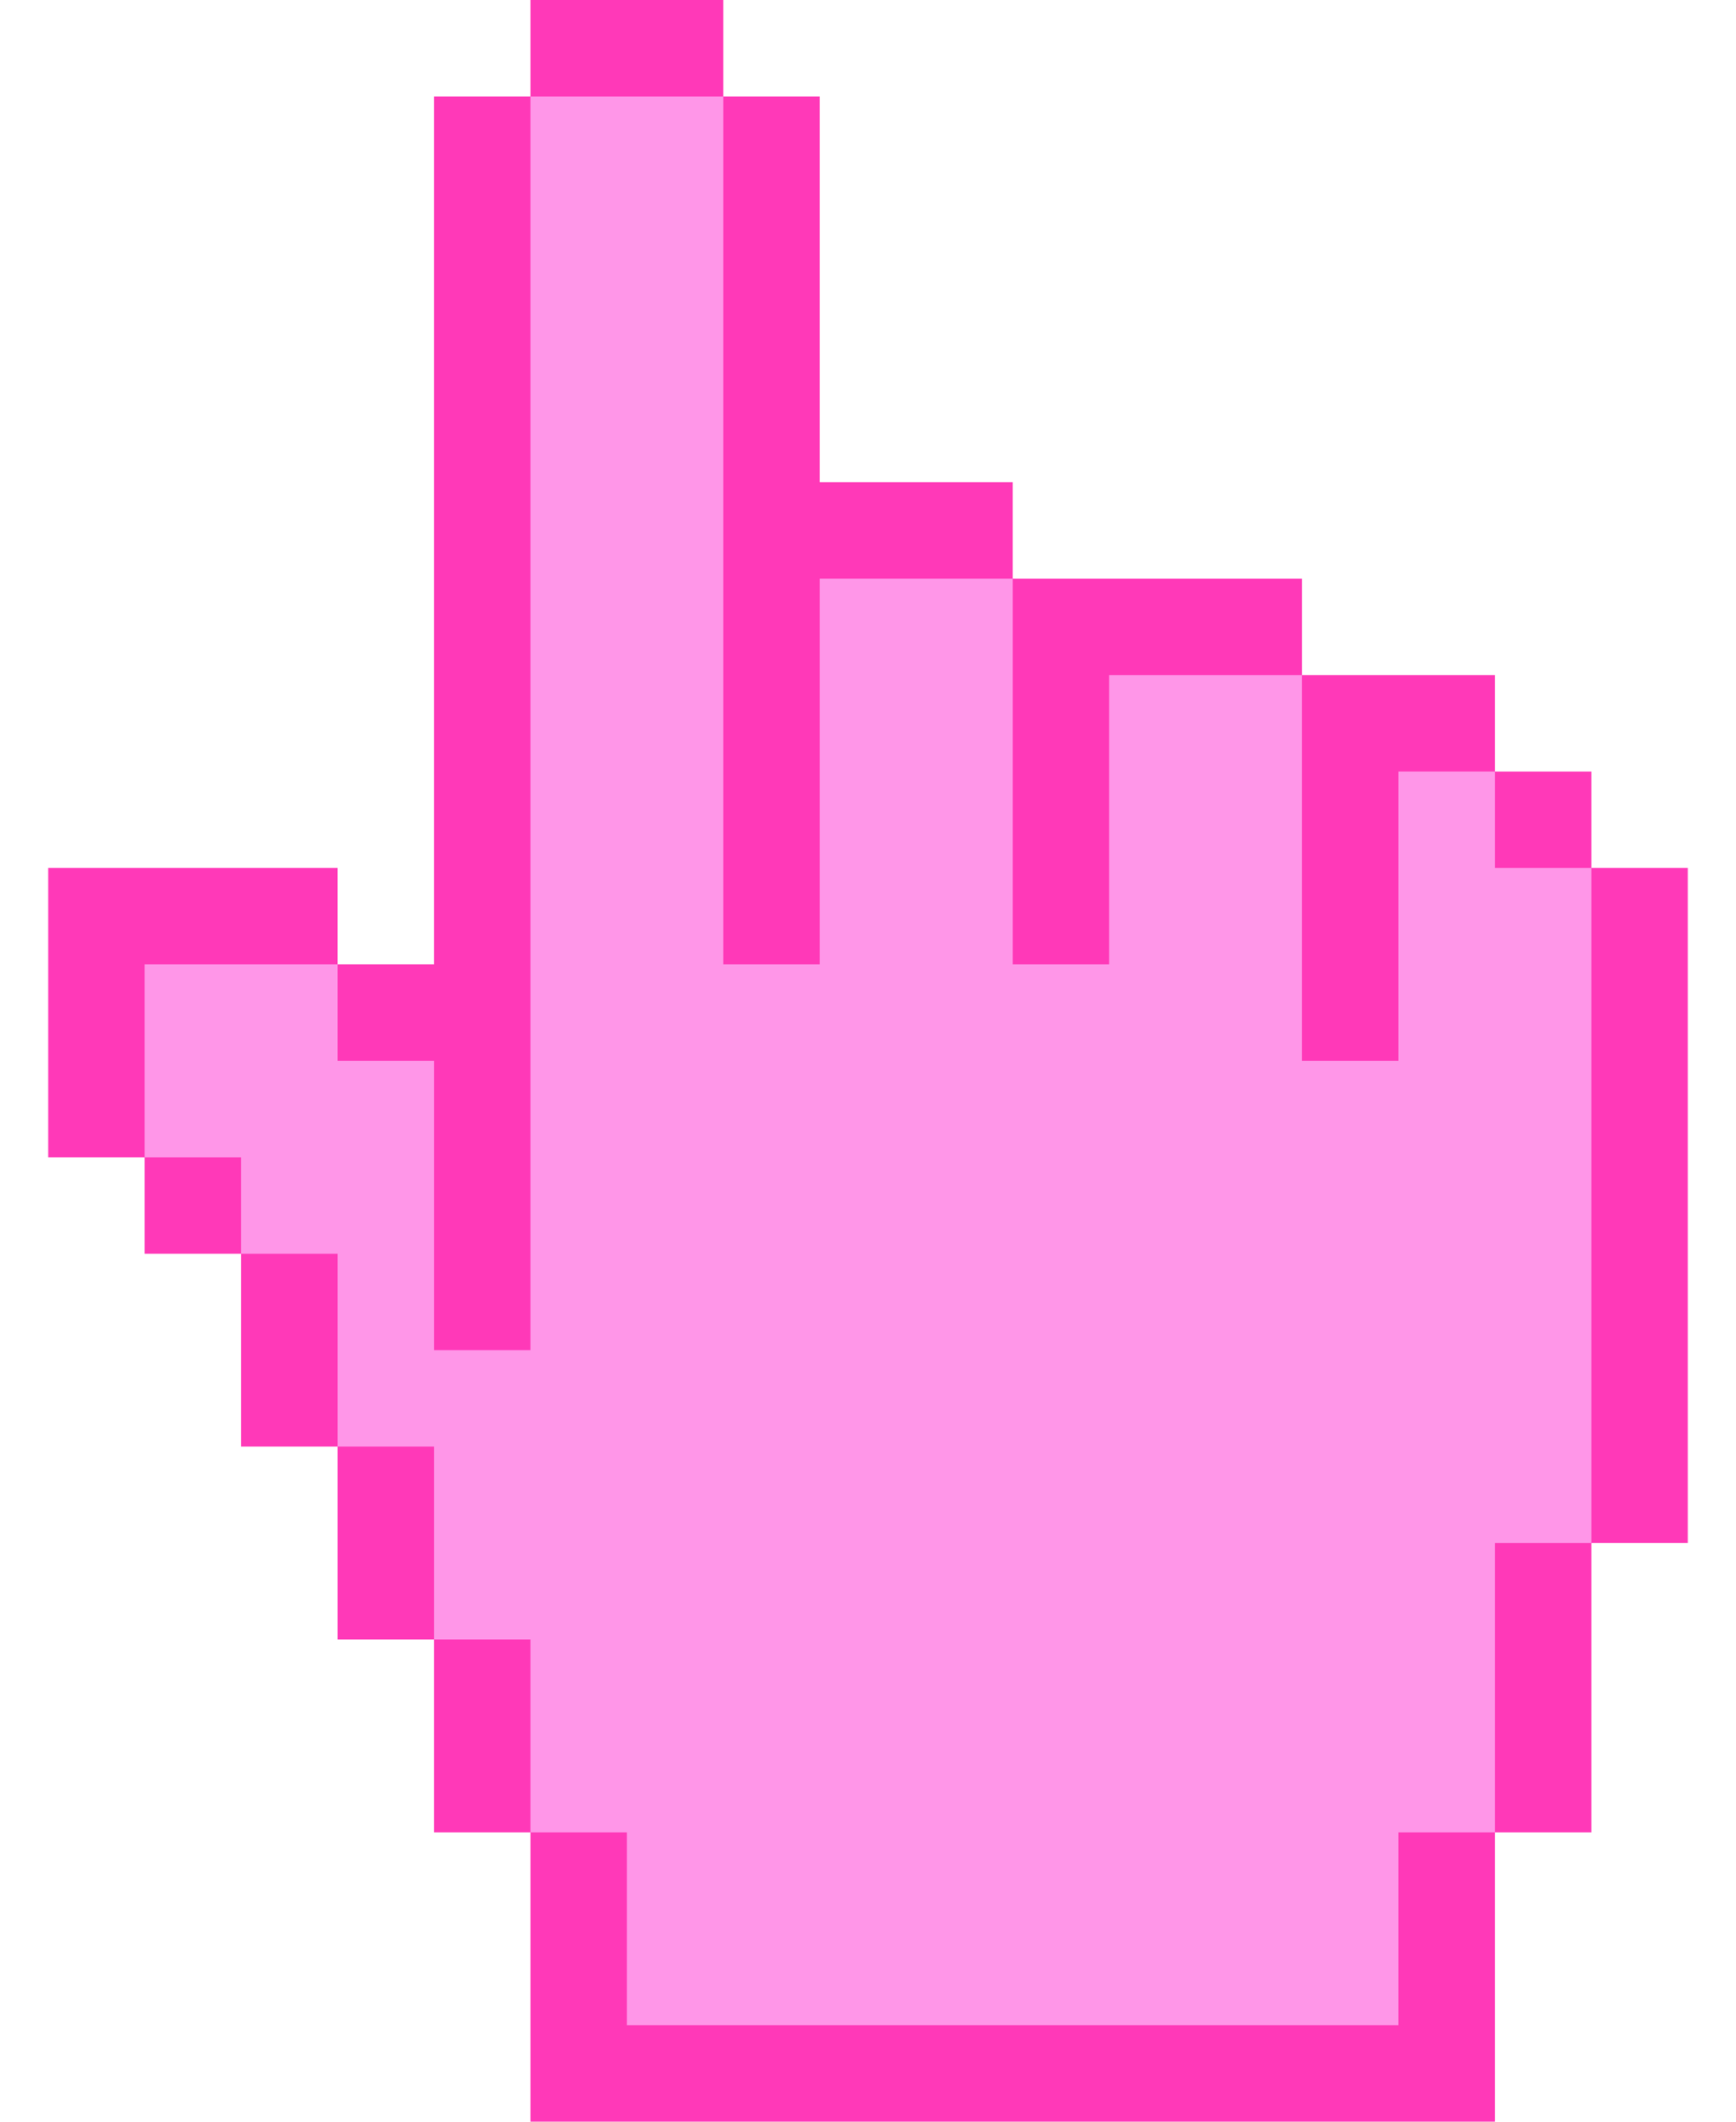 <svg width="18" height="22" viewBox="0 0 18 22" fill="none" xmlns="http://www.w3.org/2000/svg">
<path d="M5.5 0H7.5V1H8.5V5H10.5V6H13.5V7H15.5V8H16.5V9H17.5V16H16.5V19H15.5V22H5.5V19H4.5V17H3.5V15H2.5V13H1.5V12H0.5V9H3.5V10H4.5V1H5.5V0Z" fill="#FF39B8"/>
<path d="M7.5 1H5.5V14H4.5V11H3.5V10H1.5V12H2.5V13H3.5V15H4.5V17H5.5V19H6.5V21H14.5V19H15.5V16H16.5V9H15.5V8H14.5V11H13.5V7H11.5V10H10.5V6H8.5V10H7.5V1Z" fill="#FF96E8"/>
</svg>

